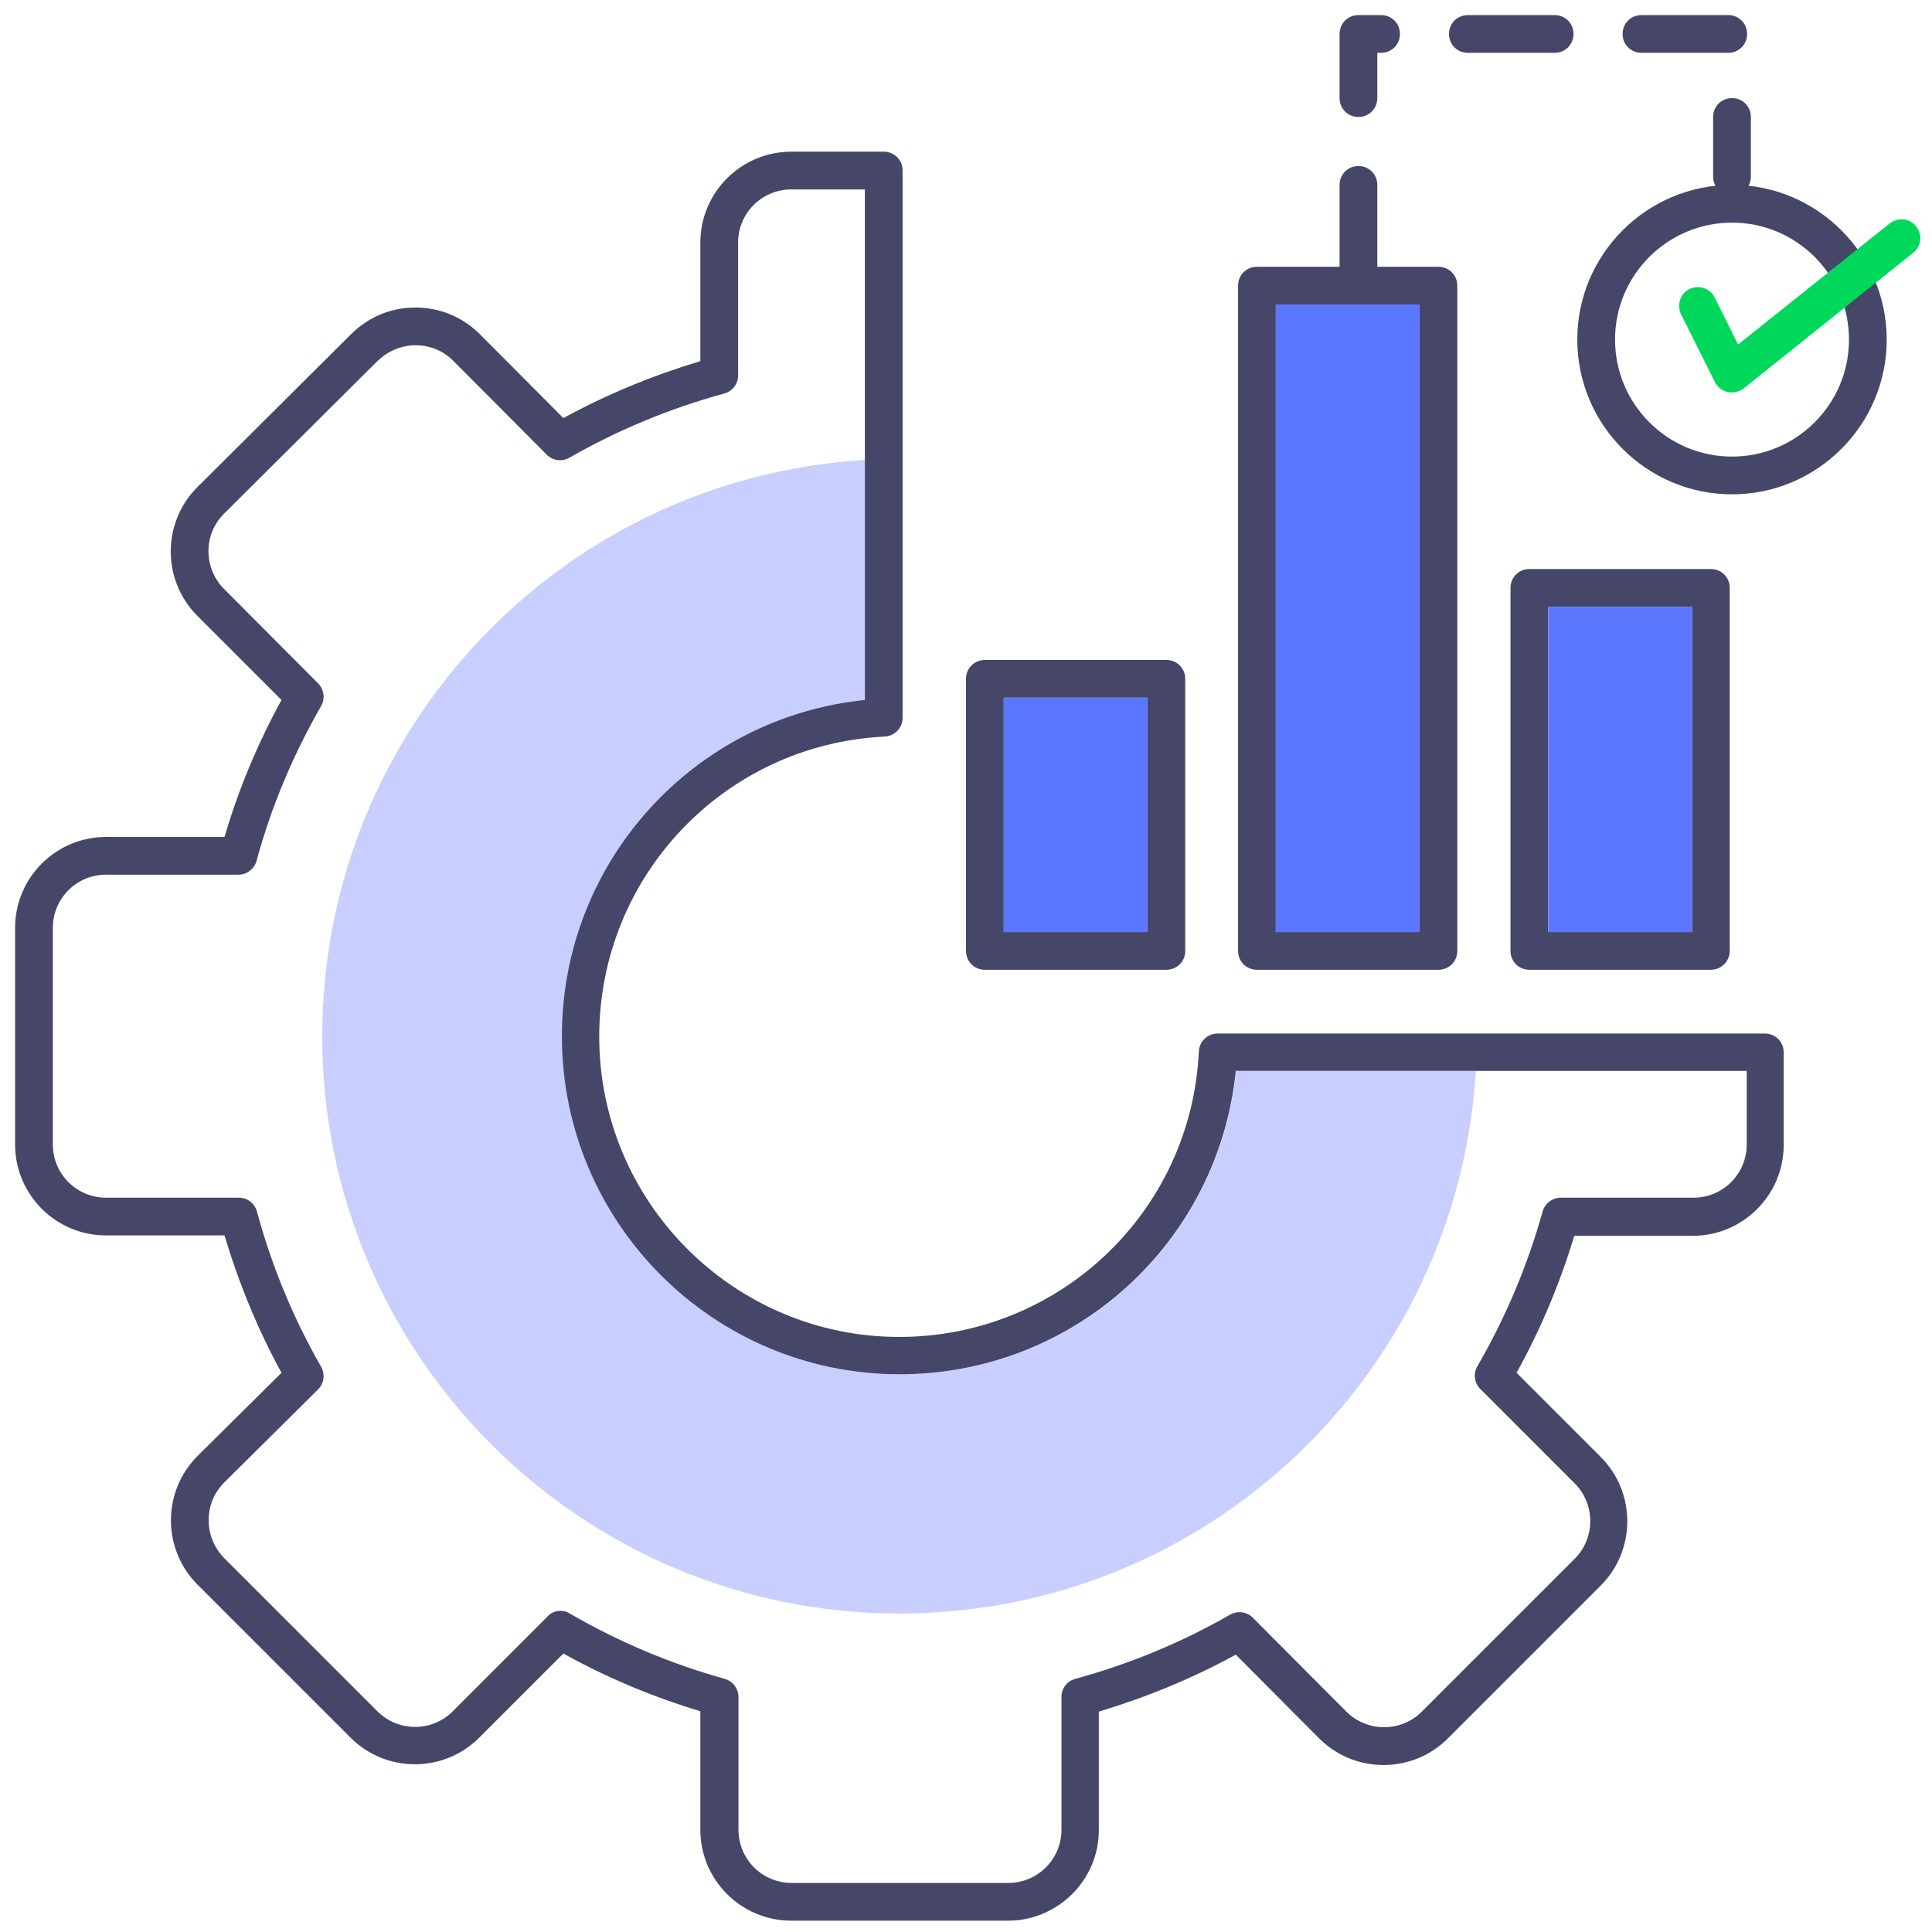 <svg xmlns="http://www.w3.org/2000/svg" viewBox="0 0 512 512" id="graph-setting"><path fill="#464668" d="M467.7 273.9h-145c-2.7 0-4.9 2.1-5 4.8-2 42.4-36.9 75.6-79.4 75.6-43.8 0-79.5-35.7-79.5-79.6 0-42.5 33.2-77.4 75.6-79.5 2.7-.1 4.8-2.3 4.8-5v-145c0-2.8-2.2-5-5-5h-24.5c-13.3 0-24.1 10.8-24.1 24.1v31.4c-12.6 3.8-24.8 8.8-36.3 15.1l-22.1-22.2c-2.3-2.3-5-4.1-7.9-5.3-2.9-1.2-6-1.8-9.2-1.8-6.5 0-12.5 2.5-17.1 7.1l-40.7 40.5c-9.4 9.4-9.4 24.7 0 34.1l.2.2 22.1 22.1c-6.3 11.5-11.4 23.7-15.1 36.3H28.1C14.8 221.8 4 232.6 4 245.9v57.4c0 13.3 10.8 24.1 24.1 24.1h31.4c3.8 12.7 8.8 24.9 15.1 36.4l-22.2 22c-4.6 4.6-7.1 10.7-7.1 17.1 0 6.4 2.5 12.4 6.9 16.9l.2.2 40.5 40.5c9.4 9.4 24.7 9.4 34.1 0l.2-.2 22.1-22.1c11.5 6.4 23.7 11.5 36.3 15.3v31.4c0 13.3 10.8 24.1 24.1 24.1h57.4c13.3 0 24.1-10.8 24.1-24v-31.4c12.6-3.8 24.8-8.8 36.3-15.1l22.1 22.2c9.4 9.4 24.7 9.4 34.1 0l40.5-40.5c9.4-9.4 9.4-24.7 0-34.1l-.1-.1-22.2-22.2c6.4-11.5 11.5-23.7 15.3-36.3h31.4c13.3 0 24.1-10.8 24.1-24.1v-24.5c0-2.8-2.2-5-5-5zm-4.8 29.4c0 7.8-6.3 14.1-14.1 14.1h-35.2c-2.2 0-4.2 1.5-4.8 3.7-4 14.3-9.8 28.1-17.3 41-1.1 1.9-.8 4.4.8 6l24.9 24.9.2.2c5.4 5.5 5.4 14.4-.1 19.9l-40.5 40.5c-5.5 5.5-14.5 5.5-20 0L332 428.7c-1.6-1.6-4-1.9-6-.8-12.9 7.4-26.7 13.1-41 17-2.2.6-3.7 2.5-3.7 4.8v35.2c0 7.8-6.3 14.1-14.1 14.1h-57.4c-7.8 0-14.1-6.3-14.1-14.1v-35.2c0-2.2-1.5-4.2-3.7-4.8-14.3-4-28.1-9.8-41-17.3-.8-.5-1.6-.7-2.5-.7-1.3 0-2.6.5-3.5 1.6l-25 25-.2.2c-5.5 5.3-14.3 5.3-19.8-.2l-40.4-40.4-.2-.2c-2.6-2.7-4.1-6.2-4.1-10s1.4-7.3 4.1-10l24.9-24.7c1.6-1.6 1.9-4 .8-6-7.4-12.9-13.1-26.7-17-41.1-.6-2.2-2.5-3.7-4.8-3.7H28.1c-7.8 0-14.1-6.3-14.1-14.1v-57.4c0-7.8 6.3-14.1 14.1-14.1h35.1c2.2 0 4.2-1.5 4.8-3.7 3.9-14.4 9.7-28.1 17.1-41 1.1-1.9.8-4.4-.8-6l-24.9-25-.2-.2c-5.3-5.5-5.3-14.4.2-19.8l40.7-40.5c1.4-1.3 2.9-2.3 4.6-3s3.5-1.1 5.4-1.1c3.8 0 7.3 1.4 10 4.1l24.8 24.9c1.6 1.6 4 1.9 6 .8 12.9-7.4 26.7-13.1 41-17 2.2-.6 3.7-2.5 3.7-4.8V64.3c0-7.8 6.3-14.1 14.1-14.1h19.5v135.3c-45.4 4.6-80.3 42.9-80.3 89.1 0 49.4 40.1 89.6 89.5 89.6 46.3 0 84.5-34.9 89.1-80.4h135.4v19.5z"></path><path fill="#464668" d="M453.4 150.8h-48.1c-2.8 0-5 2.2-5 5V252c0 2.8 2.2 5 5 5h48.1c2.7 0 5-2.2 5-5v-96.2c0-2.8-2.2-5-5-5zm-5 96.2h-38.1v-86.2h38.1V247zM381.2 70.7h-48.1c-2.8 0-5 2.2-5 5V252c0 2.8 2.2 5 5 5h48.1c2.8 0 5-2.2 5-5V75.7c0-2.8-2.2-5-5-5zm-5 176.3h-38.1V80.7h38.1V247zm-67.1-72.1H261c-2.8 0-5 2.2-5 5V252c0 2.8 2.2 5 5 5h48.1c2.8 0 5-2.2 5-5v-72.1c0-2.8-2.2-5-5-5zm-5 72.1H266v-62.1h38.1V247zM459 131c-22.6 0-41-18.4-41-41s18.4-41 41-41 41 18.4 41 41-18.4 41-41 41zm0-72c-17.1 0-31 13.9-31 31s13.9 31 31 31 31-13.9 31-31-13.9-31-31-31z"></path><path fill="#464668" d="M360 77c-2.8 0-5-2.2-5-5V49c0-2.8 2.2-5 5-5s5 2.2 5 5v23c0 2.8-2.2 5-5 5zm99-25.2c-2.8 0-5-2.2-5-5V31c0-2.8 2.2-5 5-5s5 2.2 5 5v15.8c0 2.8-2.2 5-5 5zM360 31c-2.8 0-5-2.2-5-5V9c0-2.8 2.2-5 5-5h6c2.8 0 5 2.2 5 5s-2.2 5-5 5h-1v12c0 2.8-2.2 5-5 5zm98-17h-23c-2.8 0-5-2.2-5-5s2.2-5 5-5h23c2.8 0 5 2.2 5 5s-2.2 5-5 5zm-46 0h-23c-2.8 0-5-2.2-5-5s2.2-5 5-5h23c2.8 0 5 2.2 5 5s-2.2 5-5 5z"></path><path fill="#00d85c" d="M459 104c-.4 0-.7 0-1.1-.1-1.5-.3-2.7-1.3-3.4-2.6l-9-18c-1.2-2.5-.2-5.5 2.2-6.7 2.5-1.2 5.5-.2 6.7 2.2l6.2 12.5 40.2-32.1c2.2-1.7 5.3-1.4 7 .8s1.4 5.3-.8 7l-45 36c-.8.6-1.9 1-3 1z"></path><path fill="#5c77ff" d="M266 184.9h38.1V247H266zM410.3 160.8h38.1V247h-38.1zM338.1 80.7h38.1V247h-38.1z"></path><path fill="#485eff" d="M391.1 283.8c-4.8 80.2-71.3 143.8-152.7 143.8-84.5 0-153-68.5-153-153 0-81.4 63.6-148 143.9-152.7v63.6c-45.4 4.6-80.3 42.9-80.3 89.1 0 49.4 40.1 89.6 89.5 89.6 46.3 0 84.5-34.9 89.1-80.4h63.5z" opacity=".3"></path></svg>